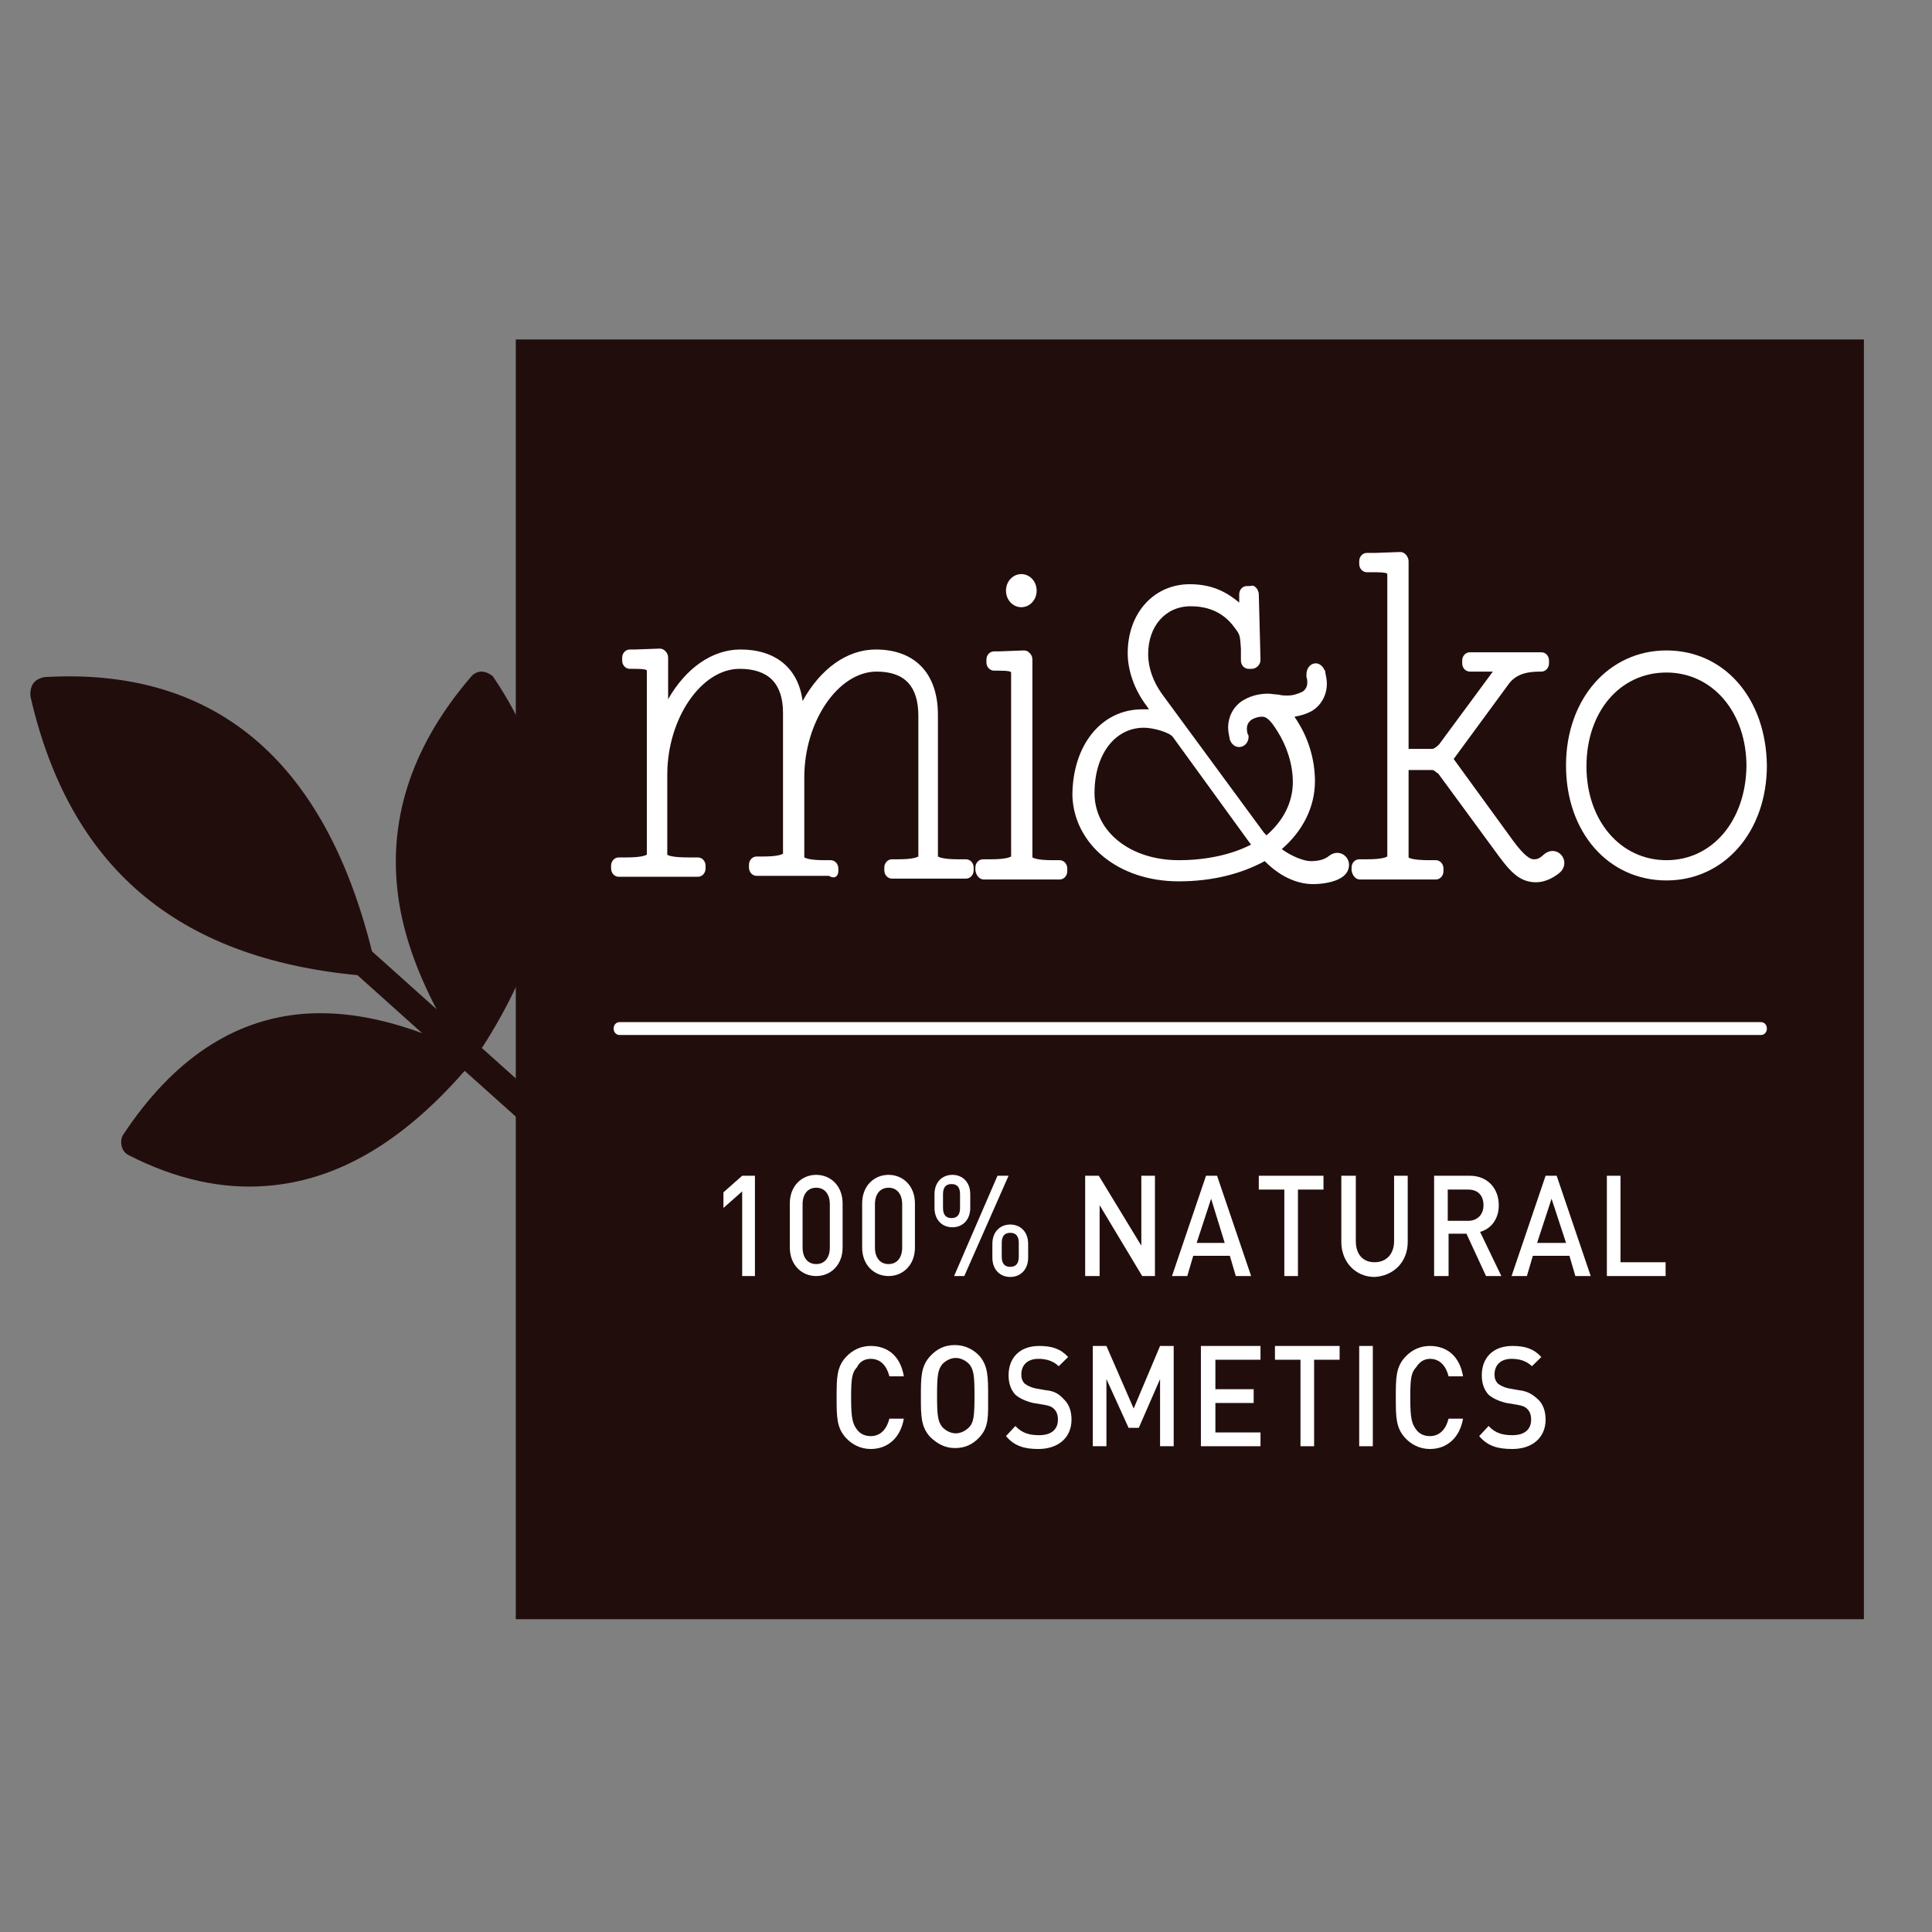 <svg width="60" height="60" viewBox="0 0 60 60" fill="none" xmlns="http://www.w3.org/2000/svg">
<rect x="0" y="0" width="60" height="60" fill="#808080" stroke="none"/>
<path d="M14.96 20.857C14.828 20.857 14.723 20.914 14.643 21C12.846 23.085 12.079 25.314 12.344 27.657C12.476 28.857 12.899 30.085 13.559 31.343L11.551 29.543C10.07 23.571 6.634 20.714 1.374 21.028C1.242 21.057 1.11 21.114 1.031 21.228C0.952 21.343 0.925 21.514 0.952 21.657C2.167 26.914 5.471 29.743 11.101 30.285L13.11 32.086C11.789 31.6 10.573 31.4 9.436 31.485C7.242 31.657 5.366 32.914 3.833 35.228C3.753 35.343 3.753 35.486 3.78 35.6C3.806 35.714 3.885 35.828 4.018 35.886C5.471 36.628 6.925 36.943 8.3 36.828C10.441 36.657 12.449 35.514 14.405 33.285L14.432 33.257L17.049 35.6C17.128 35.685 17.233 35.714 17.339 35.685C17.445 35.685 17.551 35.628 17.63 35.514C17.762 35.314 17.762 35.057 17.577 34.886L14.96 32.543C14.96 32.543 14.96 32.543 14.987 32.514C16.599 30 17.26 27.657 16.996 25.343C16.837 23.857 16.256 22.4 15.304 21C15.198 20.914 15.066 20.857 14.96 20.857Z" fill="#220D0D"/>
<path d="M57.885 10.543H16.018V50.286H57.885V10.543Z" fill="#220D0D"/>
<path d="M54.687 32.143H19.242C19.136 32.143 19.057 32.057 19.057 31.943C19.057 31.828 19.136 31.743 19.242 31.743H54.687C54.793 31.743 54.872 31.828 54.872 31.943C54.872 32.057 54.793 32.143 54.687 32.143Z" fill="white"/>
<path d="M22.467 37.029V37.514L23.049 37V39.629H23.445V36.514H23.049L22.467 37.029Z" fill="white"/>
<path d="M26.168 37.371C26.168 36.829 25.797 36.486 25.348 36.486C24.899 36.486 24.529 36.829 24.529 37.371V38.743C24.529 39.286 24.899 39.629 25.348 39.629C25.797 39.629 26.168 39.286 26.168 38.743V37.371ZM25.771 38.743C25.771 39.057 25.613 39.257 25.348 39.257C25.084 39.257 24.925 39.057 24.925 38.743V37.4C24.925 37.086 25.084 36.886 25.348 36.886C25.613 36.886 25.771 37.086 25.771 37.4V38.743Z" fill="white"/>
<path d="M27.595 36.486C27.145 36.486 26.775 36.829 26.775 37.371V38.743C26.775 39.286 27.145 39.629 27.595 39.629C28.044 39.629 28.414 39.286 28.414 38.743V37.371C28.414 36.829 28.044 36.486 27.595 36.486ZM28.018 38.743C28.018 39.057 27.859 39.257 27.595 39.257C27.331 39.257 27.172 39.057 27.172 38.743V37.4C27.172 37.086 27.331 36.886 27.595 36.886C27.859 36.886 28.018 37.086 28.018 37.4V38.743Z" fill="white"/>
<path d="M30.132 37.086C30.132 36.714 29.894 36.486 29.577 36.486C29.26 36.486 29.022 36.714 29.022 37.086V37.514C29.022 37.886 29.26 38.114 29.577 38.114C29.894 38.114 30.132 37.886 30.132 37.514V37.086ZM29.815 37.514C29.815 37.714 29.736 37.829 29.551 37.829C29.366 37.829 29.286 37.714 29.286 37.514V37.086C29.286 36.886 29.366 36.772 29.551 36.772C29.736 36.772 29.815 36.886 29.815 37.086V37.514Z" fill="white"/>
<path d="M31.93 39.057V38.629C31.93 38.257 31.692 38.029 31.374 38.029C31.057 38.029 30.819 38.257 30.819 38.629V39.057C30.819 39.429 31.057 39.657 31.374 39.657C31.692 39.657 31.93 39.429 31.93 39.057ZM31.11 39.029V38.6C31.11 38.4 31.189 38.286 31.374 38.286C31.559 38.286 31.639 38.4 31.639 38.6V39.029C31.639 39.229 31.559 39.343 31.374 39.343C31.189 39.343 31.11 39.229 31.11 39.029Z" fill="white"/>
<path d="M31.322 36.514H30.978L29.63 39.629H29.947L31.322 36.514Z" fill="white"/>
<path d="M34.15 37.428L35.472 39.629H35.868V36.514H35.445V38.686L34.124 36.514H33.701V39.629H34.15V37.428Z" fill="white"/>
<path d="M38.379 39.629H38.855L37.797 36.514H37.454L36.397 39.629H36.872L37.057 39H38.194L38.379 39.629ZM37.163 38.6L37.612 37.228L38.035 38.6H37.163Z" fill="white"/>
<path d="M40.309 39.629V36.943H41.102V36.514H39.093V36.943H39.886V39.629H40.309Z" fill="white"/>
<path d="M43.718 38.571V36.514H43.295V38.543C43.295 38.943 43.057 39.2 42.687 39.2C42.317 39.2 42.106 38.943 42.106 38.543V36.514H41.656V38.571C41.656 39.2 42.106 39.657 42.687 39.657C43.269 39.628 43.718 39.2 43.718 38.571Z" fill="white"/>
<path d="M46.626 39.629L45.965 38.257C46.282 38.171 46.546 37.886 46.546 37.428C46.546 36.914 46.203 36.514 45.648 36.514H44.538V39.629H44.987V38.314H45.542L46.15 39.629H46.626ZM44.961 37.914V36.943H45.595C45.886 36.943 46.071 37.114 46.071 37.428C46.071 37.743 45.859 37.914 45.595 37.914H44.961Z" fill="white"/>
<path d="M48 36.514L46.943 39.629H47.419L47.604 39H48.74L48.925 39.629H49.401L48.344 36.514H48ZM47.736 38.6L48.185 37.228L48.635 38.6H47.736Z" fill="white"/>
<path d="M50.326 36.514H49.903V39.629H51.727V39.2H50.326V36.514Z" fill="white"/>
<path d="M27.04 42.2C27.357 42.2 27.542 42.428 27.621 42.743H28.07C27.965 42.114 27.568 41.8 27.04 41.8C26.749 41.8 26.485 41.914 26.273 42.143C25.982 42.457 25.982 42.8 25.982 43.4C25.982 44 25.982 44.343 26.273 44.657C26.458 44.857 26.723 45 27.04 45C27.568 45 27.965 44.657 28.07 44.057H27.621C27.542 44.371 27.357 44.6 27.04 44.6C26.881 44.6 26.723 44.543 26.617 44.4C26.485 44.228 26.432 44.057 26.432 43.428C26.432 42.8 26.458 42.628 26.617 42.457C26.696 42.285 26.855 42.2 27.04 42.2Z" fill="white"/>
<path d="M29.656 41.772C29.339 41.772 29.101 41.886 28.89 42.114C28.599 42.429 28.599 42.772 28.599 43.371C28.599 43.971 28.599 44.314 28.89 44.629C29.101 44.829 29.339 44.971 29.656 44.971C29.974 44.971 30.212 44.857 30.423 44.629C30.714 44.314 30.687 43.971 30.687 43.371C30.687 42.772 30.687 42.429 30.423 42.114C30.238 41.914 29.974 41.772 29.656 41.772ZM30.106 44.314C30 44.429 29.841 44.514 29.683 44.514C29.524 44.514 29.366 44.429 29.26 44.314C29.128 44.143 29.101 43.971 29.101 43.343C29.101 42.714 29.128 42.543 29.26 42.371C29.366 42.257 29.524 42.172 29.683 42.172C29.841 42.172 30 42.257 30.106 42.371C30.238 42.543 30.264 42.714 30.264 43.343C30.264 43.971 30.238 44.172 30.106 44.314Z" fill="white"/>
<path d="M32.458 43.171L32.141 43.114C32.009 43.086 31.903 43.028 31.824 42.971C31.744 42.886 31.718 42.8 31.718 42.685C31.718 42.4 31.903 42.2 32.247 42.2C32.484 42.2 32.696 42.257 32.881 42.428L33.172 42.143C32.934 41.886 32.669 41.8 32.273 41.8C31.665 41.8 31.322 42.171 31.322 42.714C31.322 42.971 31.401 43.171 31.533 43.314C31.665 43.428 31.85 43.514 32.088 43.571L32.432 43.628C32.59 43.657 32.669 43.685 32.749 43.771C32.828 43.857 32.855 43.971 32.855 44.086C32.855 44.4 32.643 44.571 32.273 44.571C31.982 44.571 31.744 44.514 31.533 44.285L31.242 44.6C31.506 44.914 31.824 45 32.247 45C32.855 45 33.277 44.657 33.277 44.086C33.277 43.828 33.198 43.6 33.04 43.457C32.881 43.285 32.749 43.2 32.458 43.171Z" fill="white"/>
<path d="M35.207 43.743L34.361 41.8H33.938V44.914H34.361V42.828L35.049 44.343H35.366L36.027 42.828V44.914H36.45V41.8H36.027L35.207 43.743Z" fill="white"/>
<path d="M37.295 44.914H39.146V44.486H37.745V43.571H38.934V43.143H37.745V42.228H39.146V41.8H37.295V44.914Z" fill="white"/>
<path d="M39.595 42.228H40.388V44.914H40.811V42.228H41.603V41.8H39.595V42.228Z" fill="white"/>
<path d="M42.634 41.8H42.211V44.914H42.634V41.8Z" fill="white"/>
<path d="M44.405 42.2C44.723 42.2 44.908 42.428 44.987 42.743H45.436C45.331 42.114 44.934 41.8 44.405 41.8C44.115 41.8 43.85 41.914 43.639 42.143C43.348 42.457 43.348 42.8 43.348 43.4C43.348 44 43.348 44.343 43.639 44.657C43.824 44.857 44.088 45 44.405 45C44.934 45 45.331 44.657 45.436 44.057H44.987C44.908 44.371 44.723 44.6 44.405 44.6C44.247 44.6 44.088 44.543 43.983 44.4C43.85 44.228 43.797 44.057 43.797 43.428C43.797 42.8 43.824 42.628 43.983 42.457C44.088 42.285 44.247 42.2 44.405 42.2Z" fill="white"/>
<path d="M47.154 43.171L46.837 43.114C46.705 43.086 46.599 43.028 46.52 42.971C46.441 42.886 46.414 42.8 46.414 42.685C46.414 42.4 46.599 42.2 46.943 42.2C47.181 42.2 47.392 42.257 47.577 42.428L47.868 42.143C47.63 41.886 47.366 41.8 46.969 41.8C46.361 41.8 46.018 42.171 46.018 42.714C46.018 42.971 46.097 43.171 46.229 43.314C46.361 43.428 46.546 43.514 46.784 43.571L47.128 43.628C47.286 43.657 47.366 43.685 47.445 43.771C47.524 43.857 47.551 43.971 47.551 44.086C47.551 44.4 47.339 44.571 46.969 44.571C46.679 44.571 46.441 44.514 46.229 44.285L45.938 44.6C46.203 44.914 46.52 45 46.969 45C47.577 45 48 44.657 48 44.086C48 43.828 47.921 43.6 47.762 43.457C47.577 43.285 47.419 43.2 47.154 43.171Z" fill="white"/>
<path d="M26.035 27.057V26.971C26.035 26.828 25.93 26.714 25.797 26.714H25.612C25.163 26.714 25.031 26.657 24.978 26.628V24.143C24.978 22.4 26.035 20.857 27.225 20.857C28.097 20.857 28.52 21.314 28.52 22.229V26.6C28.467 26.628 28.335 26.686 27.886 26.686H27.701C27.568 26.686 27.463 26.8 27.463 26.943V27.029C27.463 27.171 27.568 27.286 27.701 27.286H30C30.132 27.286 30.238 27.171 30.238 27.029V26.943C30.238 26.8 30.132 26.686 30 26.686H29.762C29.313 26.686 29.181 26.628 29.128 26.6V22.2C29.128 20.914 28.414 20.171 27.198 20.171C26.3 20.171 25.48 20.771 24.925 21.771C24.793 20.743 24.079 20.171 22.996 20.171C22.123 20.171 21.304 20.743 20.749 21.714V20.428C20.749 20.343 20.723 20.286 20.67 20.229C20.617 20.171 20.564 20.143 20.485 20.143L19.718 20.171H19.559C19.427 20.171 19.322 20.286 19.322 20.428V20.514C19.322 20.657 19.427 20.771 19.559 20.771H19.718C20.009 20.771 20.088 20.8 20.088 20.828V26.543C20.035 26.571 19.903 26.628 19.454 26.628H19.216C19.084 26.628 18.978 26.743 18.978 26.886V26.971C18.978 27.114 19.084 27.229 19.216 27.229H21.674C21.806 27.229 21.912 27.114 21.912 26.971V26.886C21.912 26.743 21.806 26.628 21.674 26.628H21.357C20.907 26.628 20.749 26.571 20.723 26.543V24.057C20.723 22.314 21.78 20.771 22.969 20.771C23.868 20.771 24.317 21.229 24.317 22.143V26.514C24.264 26.543 24.132 26.6 23.683 26.6H23.498C23.366 26.6 23.26 26.714 23.26 26.857V26.943C23.26 27.086 23.366 27.2 23.498 27.2H25.744C25.93 27.314 26.035 27.2 26.035 27.057Z" fill="white"/>
<path d="M31.718 18.857C31.982 18.857 32.194 18.629 32.194 18.343C32.194 18.057 31.982 17.829 31.718 17.829C31.454 17.829 31.242 18.057 31.242 18.343C31.242 18.629 31.454 18.857 31.718 18.857Z" fill="white"/>
<path d="M30.555 27.314H32.907C33.039 27.314 33.145 27.2 33.145 27.057V26.971C33.145 26.828 33.039 26.714 32.907 26.714H32.696C32.246 26.714 32.114 26.657 32.062 26.628V20.486C32.062 20.4 32.035 20.343 31.982 20.286C31.929 20.229 31.876 20.2 31.797 20.2L31.031 20.229H30.872C30.74 20.229 30.634 20.343 30.634 20.486V20.571C30.634 20.714 30.74 20.828 30.872 20.828H31.031C31.321 20.828 31.401 20.857 31.401 20.886V26.6C31.348 26.628 31.216 26.686 30.766 26.686H30.528C30.396 26.686 30.291 26.8 30.291 26.943V27.029C30.317 27.2 30.423 27.314 30.555 27.314Z" fill="white"/>
<path d="M36.608 27.371C37.639 27.371 38.538 27.143 39.278 26.743C39.727 27.2 40.256 27.457 40.784 27.457C40.837 27.457 41.895 27.457 41.895 26.857C41.895 26.657 41.736 26.486 41.525 26.486C41.445 26.486 41.366 26.514 41.287 26.571C41.154 26.686 40.969 26.743 40.705 26.743C40.494 26.743 40.124 26.6 39.806 26.371C40.467 25.8 40.837 25.057 40.837 24.257C40.837 23.628 40.652 22.971 40.309 22.428C40.282 22.371 40.229 22.314 40.203 22.257C40.388 22.229 40.573 22.171 40.731 22.086C41.022 21.914 41.207 21.6 41.207 21.229C41.207 21.114 41.181 21 41.154 20.857C41.154 20.828 41.154 20.828 41.128 20.8C41.049 20.628 40.916 20.6 40.864 20.6C40.705 20.6 40.573 20.743 40.573 20.943C40.573 20.971 40.573 21 40.573 21.029C40.599 21.086 40.599 21.171 40.599 21.2C40.599 21.314 40.547 21.428 40.441 21.486C40.309 21.543 40.176 21.6 39.991 21.6C39.886 21.6 39.806 21.6 39.701 21.571C39.595 21.571 39.489 21.543 39.383 21.543C39.199 21.543 38.908 21.571 38.617 21.743C38.326 21.914 38.141 22.229 38.141 22.6C38.141 22.714 38.168 22.828 38.194 22.971C38.247 23.114 38.353 23.2 38.485 23.2C38.643 23.2 38.776 23.057 38.776 22.886C38.776 22.857 38.776 22.828 38.749 22.8C38.723 22.714 38.723 22.657 38.723 22.628C38.723 22.543 38.749 22.428 38.881 22.343C38.987 22.286 39.093 22.257 39.199 22.257C39.331 22.257 39.463 22.371 39.674 22.714C39.965 23.171 40.15 23.743 40.15 24.286C40.15 24.914 39.859 25.486 39.331 25.943C39.304 25.914 39.278 25.886 39.251 25.857L36.08 21.543C35.815 21.171 35.657 20.743 35.657 20.314C35.657 19.457 36.185 18.828 36.978 18.828C37.745 18.828 38.141 19.2 38.379 19.543C38.511 19.714 38.511 19.771 38.538 20.143V20.514C38.538 20.657 38.643 20.771 38.776 20.771H38.881C38.934 20.771 39.014 20.743 39.066 20.686C39.119 20.628 39.146 20.571 39.146 20.486L39.093 18.457C39.093 18.4 39.066 18.314 39.014 18.257C38.961 18.2 38.908 18.171 38.828 18.2H38.723C38.59 18.2 38.485 18.314 38.485 18.457V18.714C38.141 18.428 37.692 18.143 36.952 18.143C35.842 18.143 35.022 19.029 35.022 20.286C35.022 20.828 35.234 21.428 35.604 21.914L35.683 22.029C35.577 22.029 35.498 22.029 35.472 22.029C34.203 22.029 33.304 23.143 33.304 24.714C33.357 26.2 34.705 27.371 36.608 27.371ZM35.525 22.6C35.815 22.6 36.317 22.743 36.423 22.886L38.828 26.2L38.855 26.229C38.247 26.543 37.454 26.714 36.608 26.714C35.102 26.714 33.991 25.828 33.991 24.628C33.991 23.428 34.626 22.6 35.525 22.6Z" fill="white"/>
<path d="M42.238 27.314H44.59C44.722 27.314 44.828 27.2 44.828 27.057V26.971C44.828 26.828 44.722 26.714 44.59 26.714H44.379C43.93 26.714 43.771 26.657 43.745 26.628V23.914H44.485C44.538 23.914 44.617 24 44.67 24.029L46.388 26.371C46.864 27.029 47.154 27.4 47.709 27.4C47.947 27.4 48.212 27.286 48.423 27.114C48.529 27.029 48.582 26.914 48.582 26.8C48.582 26.6 48.423 26.428 48.212 26.428C48.132 26.428 48.053 26.457 47.974 26.514C47.815 26.657 47.762 26.686 47.63 26.686C47.471 26.686 47.233 26.457 46.89 25.971L45.145 23.571L46.864 21.229C47.128 20.886 47.524 20.857 47.868 20.857C48 20.857 48.106 20.743 48.106 20.6V20.514C48.106 20.371 48 20.257 47.868 20.257H45.648C45.516 20.257 45.41 20.371 45.41 20.514V20.6C45.41 20.743 45.516 20.857 45.648 20.857H46.256C46.308 20.857 46.335 20.857 46.361 20.857L44.696 23.114C44.643 23.171 44.538 23.257 44.485 23.257H43.745V17.428C43.745 17.371 43.718 17.286 43.665 17.229C43.612 17.171 43.559 17.143 43.48 17.143L42.714 17.171H42.449C42.317 17.171 42.212 17.286 42.212 17.428V17.514C42.212 17.657 42.317 17.771 42.449 17.771H42.714C43.005 17.771 43.084 17.8 43.084 17.828V26.6C43.031 26.628 42.899 26.686 42.449 26.686H42.212C42.079 26.686 41.974 26.8 41.974 26.943V27.029C42 27.2 42.106 27.314 42.238 27.314Z" fill="white"/>
<path d="M51.753 20.2C49.956 20.2 48.634 21.714 48.634 23.771C48.634 25.857 49.956 27.343 51.753 27.343C53.551 27.343 54.872 25.828 54.872 23.771C54.846 21.686 53.551 20.2 51.753 20.2ZM51.753 26.714C50.326 26.714 49.269 25.486 49.269 23.8C49.269 22.114 50.3 20.886 51.753 20.886C53.181 20.886 54.238 22.114 54.238 23.8C54.211 25.486 53.181 26.714 51.753 26.714Z" fill="white"/>
</svg>
